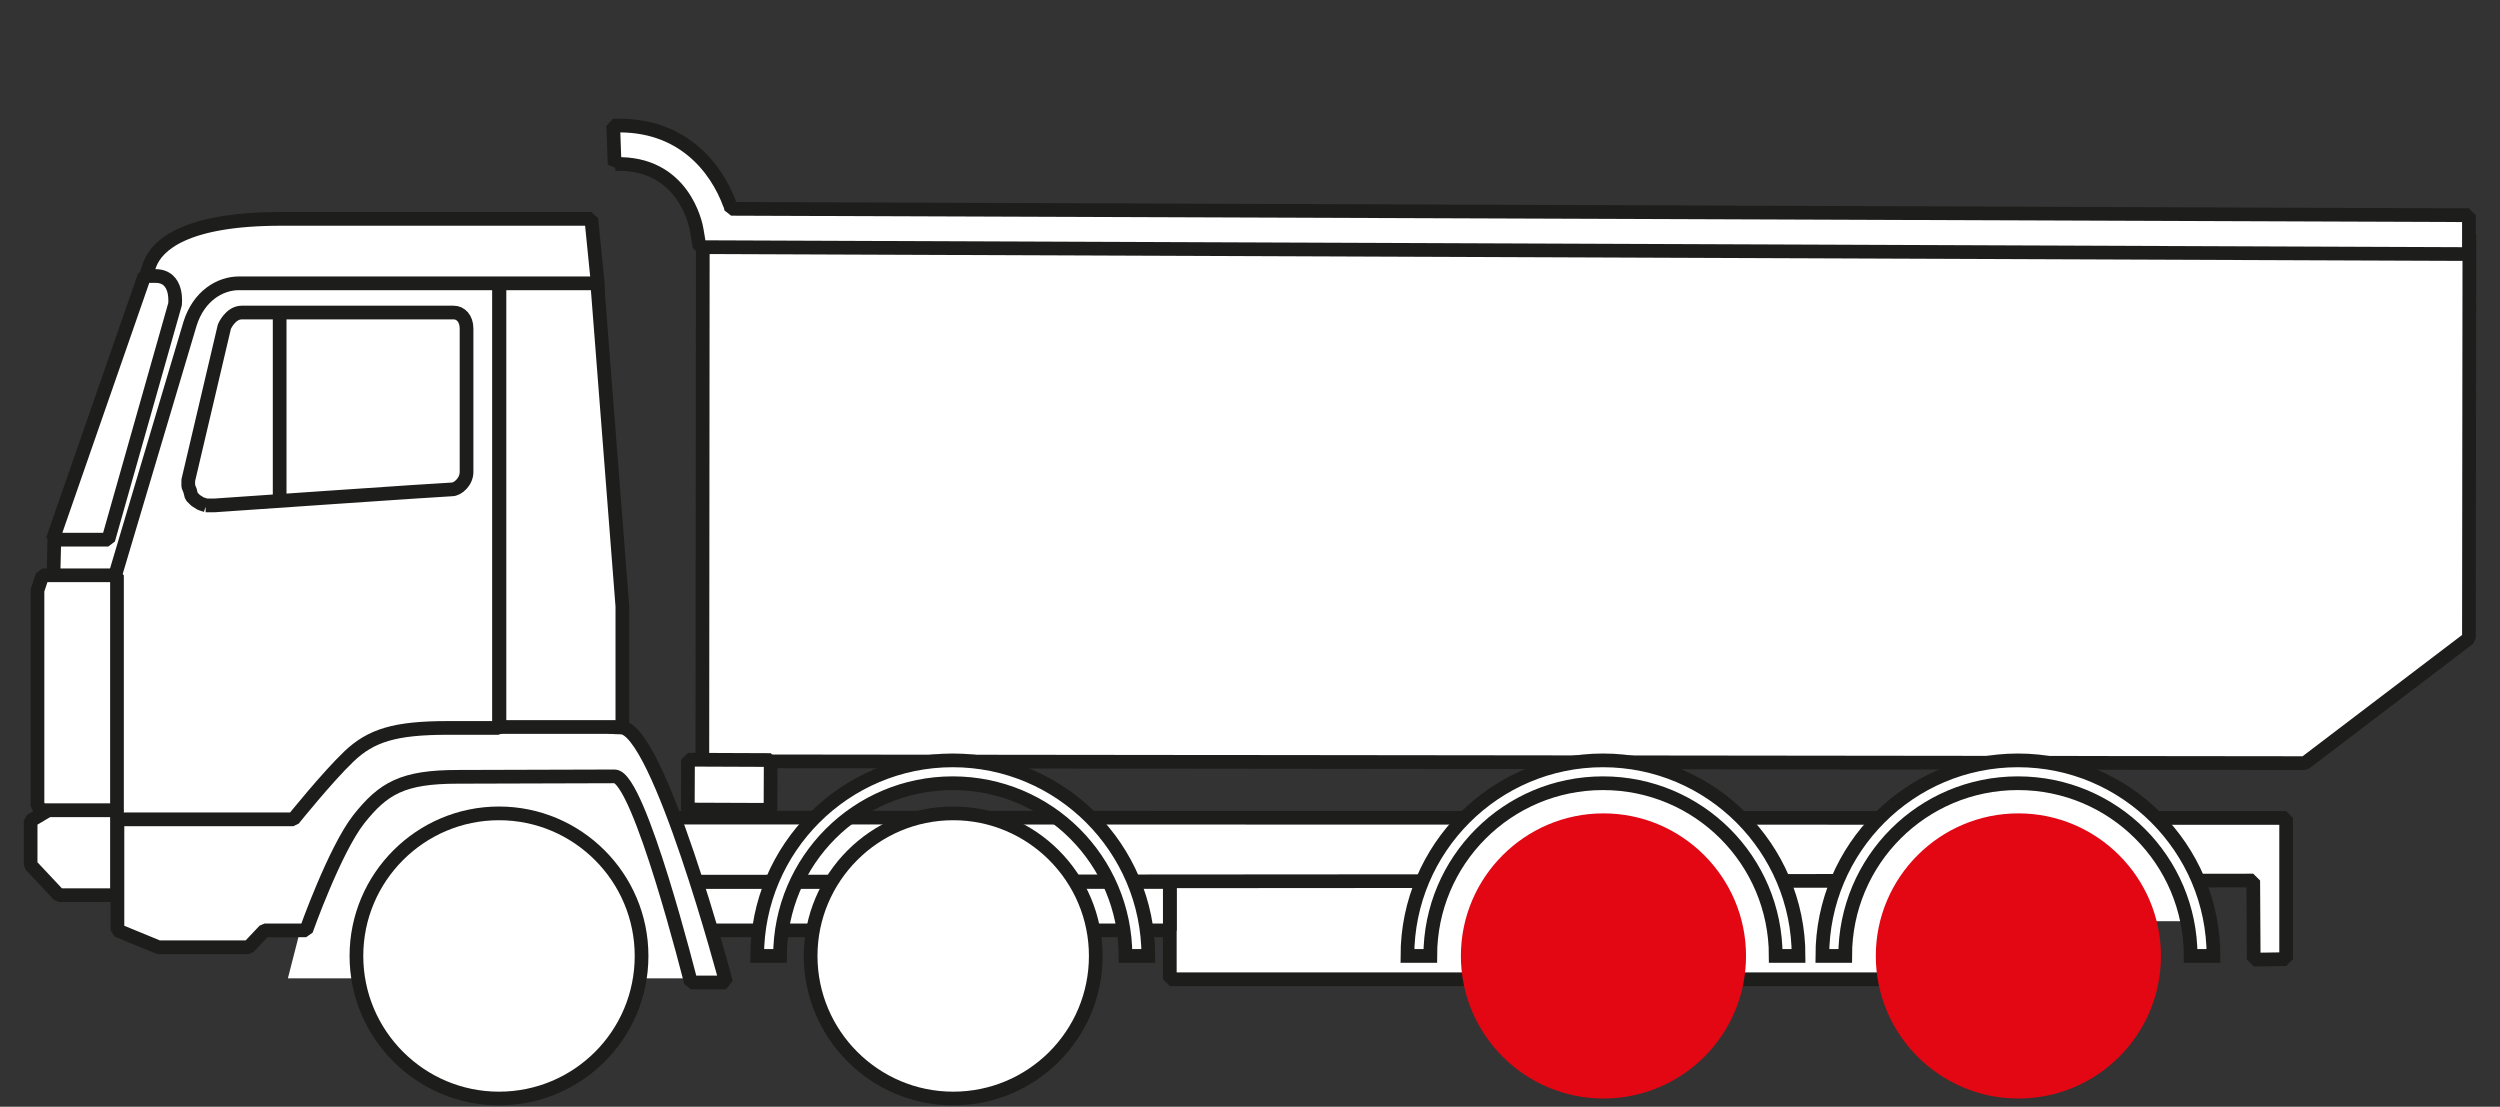 <?xml version="1.0" encoding="UTF-8"?><svg id="Capa_1" xmlns="http://www.w3.org/2000/svg" width="54.71" height="24.22" viewBox="0 0 54.71 24.22"><rect x="0" y="0" width="54.71" height="24.22" fill="#333333" stroke="none"/><defs><style>.cls-1{stroke-linejoin:bevel;}.cls-1,.cls-2{fill:none;stroke:#1d1d1b;stroke-width:.3px;}.cls-3{fill:#e30613;}.cls-3,.cls-4{stroke-width:0px;}.cls-4{fill:#fff;}</style></defs><polygon class="cls-4" points="54.03 13.97 54.04 5.13 15.38 5.09 15.37 16.66 50.44 16.7 54.03 13.97"/><polygon class="cls-1" points="54.03 13.97 54.04 5.13 15.38 5.09 15.37 16.66 50.44 16.7 54.03 13.97"/><path class="cls-4" d="M13.46,3.59c1.49-.05,1.77,1.31,1.79,1.46l.06.36h.36s38.36.15,38.36.15v-.85s-37.39-.14-38.03-.14c-.01-.04-.01-.07-.03-.1-.29-.79-1.04-1.78-2.55-1.72l.03.85Z"/><path class="cls-1" d="M13.46,3.59c1.49-.05,1.77,1.31,1.79,1.46l.06.36h.36s38.36.15,38.36.15v-.85s-37.39-.14-38.03-.14c-.01-.04-.01-.07-.03-.1-.29-.79-1.04-1.78-2.55-1.72l.03.85Z"/><rect class="cls-4" x="15.41" y="16.27" width="1.09" height="1.81" transform="translate(-1.28 33.06) rotate(-89.77)"/><rect class="cls-1" x="15.41" y="16.27" width="1.09" height="1.81" transform="translate(-1.28 33.06) rotate(-89.77)"/><rect class="cls-4" x="25.6" y="19.12" width="16.8" height="2.31"/><rect class="cls-1" x="25.6" y="19.12" width="16.8" height="2.31"/><polygon class="cls-4" points="14.31 17 14.85 18.23 7.03 18.41 7.2 15.92 14.31 17"/><polygon class="cls-2" points="14.31 17 14.85 18.23 7.03 18.41 7.2 15.92 14.31 17"/><rect class="cls-4" x="3.1" y="19.3" width="22.5" height="1.06"/><rect class="cls-1" x="3.1" y="19.3" width="22.5" height="1.06"/><polygon class="cls-4" points="6.31 19.3 6.31 17.89 50.03 17.9 50.03 20.99 49.32 21 49.31 19.27 6.31 19.3"/><polyline class="cls-1" points="6.31 19.3 6.31 17.89 50.03 17.9 50.03 20.99 49.32 21 49.31 19.27 6.31 19.3"/><polygon class="cls-4" points="15.29 21.41 6.3 21.41 7.21 17.86 9.85 16.42 13.74 16.42 15.29 21.41"/><path class="cls-4" d="M1.14,13.44l1.44.34v4.98l4.1.19,1.77-2.13,4.63-.2V6.19l-.14-1.4s-4.68,0-6.79,0-2.71.58-2.87.99c-.15.4-2.09,5.97-2.09,5.97l-.04,1.71"/><path class="cls-1" d="M1.14,13.44l1.44.34v4.98l4.1.19,1.77-2.13,4.63-.2V6.19l-.14-1.4s-4.68,0-6.79,0-2.71.58-2.87.99c-.15.4-2.09,5.97-2.09,5.97l-.04,1.71"/><path class="cls-4" d="M13.59,15.92c-.82,0-.14-.37-.14-.37h-6.63l-4.25,2.38v.3s0,2.13,0,2.13l.9.37h1.97l.35-.37h.91s.62-1.75,1.15-2.43c.54-.68.96-.93,2.17-.93.65,0,2.89-.01,3.43-.01s1.67,4.51,1.67,4.51h.77s-1.48-5.58-2.3-5.58"/><path class="cls-1" d="M13.59,15.92c-.82,0-.14-.37-.14-.37h-6.63l-4.25,2.38v.3s0,2.13,0,2.13l.9.37h1.97l.35-.37h.91s.62-1.75,1.15-2.43c.54-.68.96-.93,2.17-.93.65,0,2.89-.01,3.43-.01s1.67,4.51,1.67,4.51h.77s-1.48-5.58-2.3-5.58Z"/><polygon class="cls-4" points="10.93 6.2 13.07 6.2 13.62 13.27 13.62 15.91 10.93 15.91 10.93 6.2"/><polygon class="cls-1" points="10.93 6.2 13.07 6.2 13.62 13.27 13.62 15.91 10.93 15.91 10.93 6.2"/><path class="cls-4" d="M10.92,15.92V6.2s-5.69,0-5.69,0c-.42,0-.88.28-1.07.88-.18.6-1.64,5.51-1.64,5.51v5.34h3.9s.74-.92,1.21-1.37c.49-.47,1.02-.63,2.17-.63h1.11Z"/><path class="cls-1" d="M10.92,15.92V6.2s-5.69,0-5.69,0c-.42,0-.88.28-1.07.88-.18.6-1.64,5.51-1.64,5.51v5.34h3.9s.74-.92,1.21-1.37c.49-.47,1.02-.63,2.17-.63h1.11Z"/><polygon class="cls-4" points="1.06 17.73 .67 17.96 .67 18.93 1.29 19.59 2.56 19.59 2.56 17.73 1.06 17.73"/><polygon class="cls-1" points="1.06 17.73 .67 17.96 .67 18.93 1.29 19.59 2.56 19.59 2.56 17.73 1.06 17.73"/><path class="cls-4" d="M4.51,11.06l-.12-.04-.11-.07-.09-.09-.03-.12-.04-.1v-.13l.79-3.36s.13-.31.38-.31h4.64c.15,0,.28.13.28.35v3.14c0,.21-.19.38-.32.38-.13,0-5.19.35-5.19.35h-.2"/><path class="cls-1" d="M4.51,11.06l-.12-.04-.11-.07-.09-.09-.03-.12-.04-.1v-.13l.79-3.36s.13-.31.38-.31h4.64c.15,0,.28.13.28.35v3.14c0,.21-.19.38-.32.38-.13,0-5.19.35-5.19.35h-.2"/><line class="cls-1" x1="6.12" y1="6.84" x2="6.12" y2="10.94"/><path class="cls-4" d="M1.16,11.81h1.21l1.46-5.15s.08-.62-.43-.62h-.24l-2.01,5.78"/><path class="cls-1" d="M1.16,11.81h1.21l1.46-5.15s.08-.62-.43-.62h-.24l-2.01,5.78"/><polygon class="cls-4" points="2.56 12.59 .93 12.59 .82 12.92 .82 17.64 .93 17.73 2.56 17.73 2.56 12.59"/><polygon class="cls-1" points="2.56 12.59 .93 12.59 .82 12.92 .82 17.64 .93 17.73 2.56 17.73 2.56 12.59"/><path class="cls-4" d="M34.91,16.78c3.59,0,3.86,3.31,3.86,3.31l1.75.05s.28-3.34,3.86-3.34,3.89,3.36,3.89,3.36h-17.26s.31-3.39,3.89-3.39"/><path class="cls-4" d="M14.04,20.92c0,1.73-1.4,3.12-3.12,3.12s-3.12-1.4-3.12-3.12,1.4-3.12,3.12-3.12,3.12,1.4,3.12,3.12"/><path class="cls-2" d="M14.04,20.92c0,1.73-1.4,3.12-3.12,3.12s-3.12-1.4-3.12-3.12,1.4-3.12,3.12-3.12,3.12,1.4,3.12,3.12Z"/><path class="cls-3" d="M38.21,20.92c0,1.73-1.4,3.12-3.12,3.12s-3.12-1.4-3.12-3.12,1.4-3.12,3.12-3.12,3.12,1.4,3.12,3.12"/><path class="cls-4" d="M35.08,17.14c2.09,0,3.78,1.69,3.78,3.78h.5c0-2.36-1.92-4.28-4.28-4.28s-4.28,1.92-4.28,4.28h.5c0-2.09,1.69-3.78,3.78-3.78"/><path class="cls-2" d="M35.08,17.14c2.09,0,3.78,1.69,3.78,3.78h.5c0-2.36-1.92-4.28-4.28-4.28s-4.28,1.92-4.28,4.28h.5c0-2.09,1.69-3.78,3.78-3.78Z"/><path class="cls-3" d="M47.29,20.92c0,1.73-1.4,3.12-3.12,3.12s-3.12-1.4-3.12-3.12,1.4-3.12,3.12-3.12,3.12,1.4,3.12,3.12"/><path class="cls-4" d="M44.16,17.14c2.09,0,3.78,1.69,3.78,3.78h.5c0-2.36-1.92-4.28-4.28-4.28s-4.28,1.92-4.28,4.28h.5c0-2.09,1.69-3.78,3.78-3.78"/><path class="cls-2" d="M44.16,17.14c2.09,0,3.78,1.69,3.78,3.78h.5c0-2.36-1.92-4.28-4.28-4.28s-4.28,1.92-4.28,4.28h.5c0-2.09,1.69-3.78,3.78-3.78Z"/><path class="cls-4" d="M23.98,20.92c0,1.73-1.4,3.12-3.12,3.12s-3.12-1.4-3.12-3.12,1.4-3.12,3.12-3.12,3.12,1.4,3.12,3.12"/><path class="cls-2" d="M23.98,20.92c0,1.73-1.4,3.12-3.12,3.12s-3.12-1.4-3.12-3.12,1.4-3.12,3.12-3.12,3.12,1.4,3.12,3.12Z"/><path class="cls-4" d="M20.85,17.14c2.09,0,3.78,1.69,3.78,3.78h.5c0-2.36-1.92-4.28-4.28-4.28s-4.28,1.92-4.28,4.28h.5c0-2.09,1.69-3.78,3.78-3.78"/><path class="cls-2" d="M20.85,17.14c2.09,0,3.78,1.69,3.78,3.78h.5c0-2.36-1.92-4.28-4.28-4.28s-4.28,1.92-4.28,4.28h.5c0-2.09,1.69-3.78,3.78-3.78Z"/></svg>